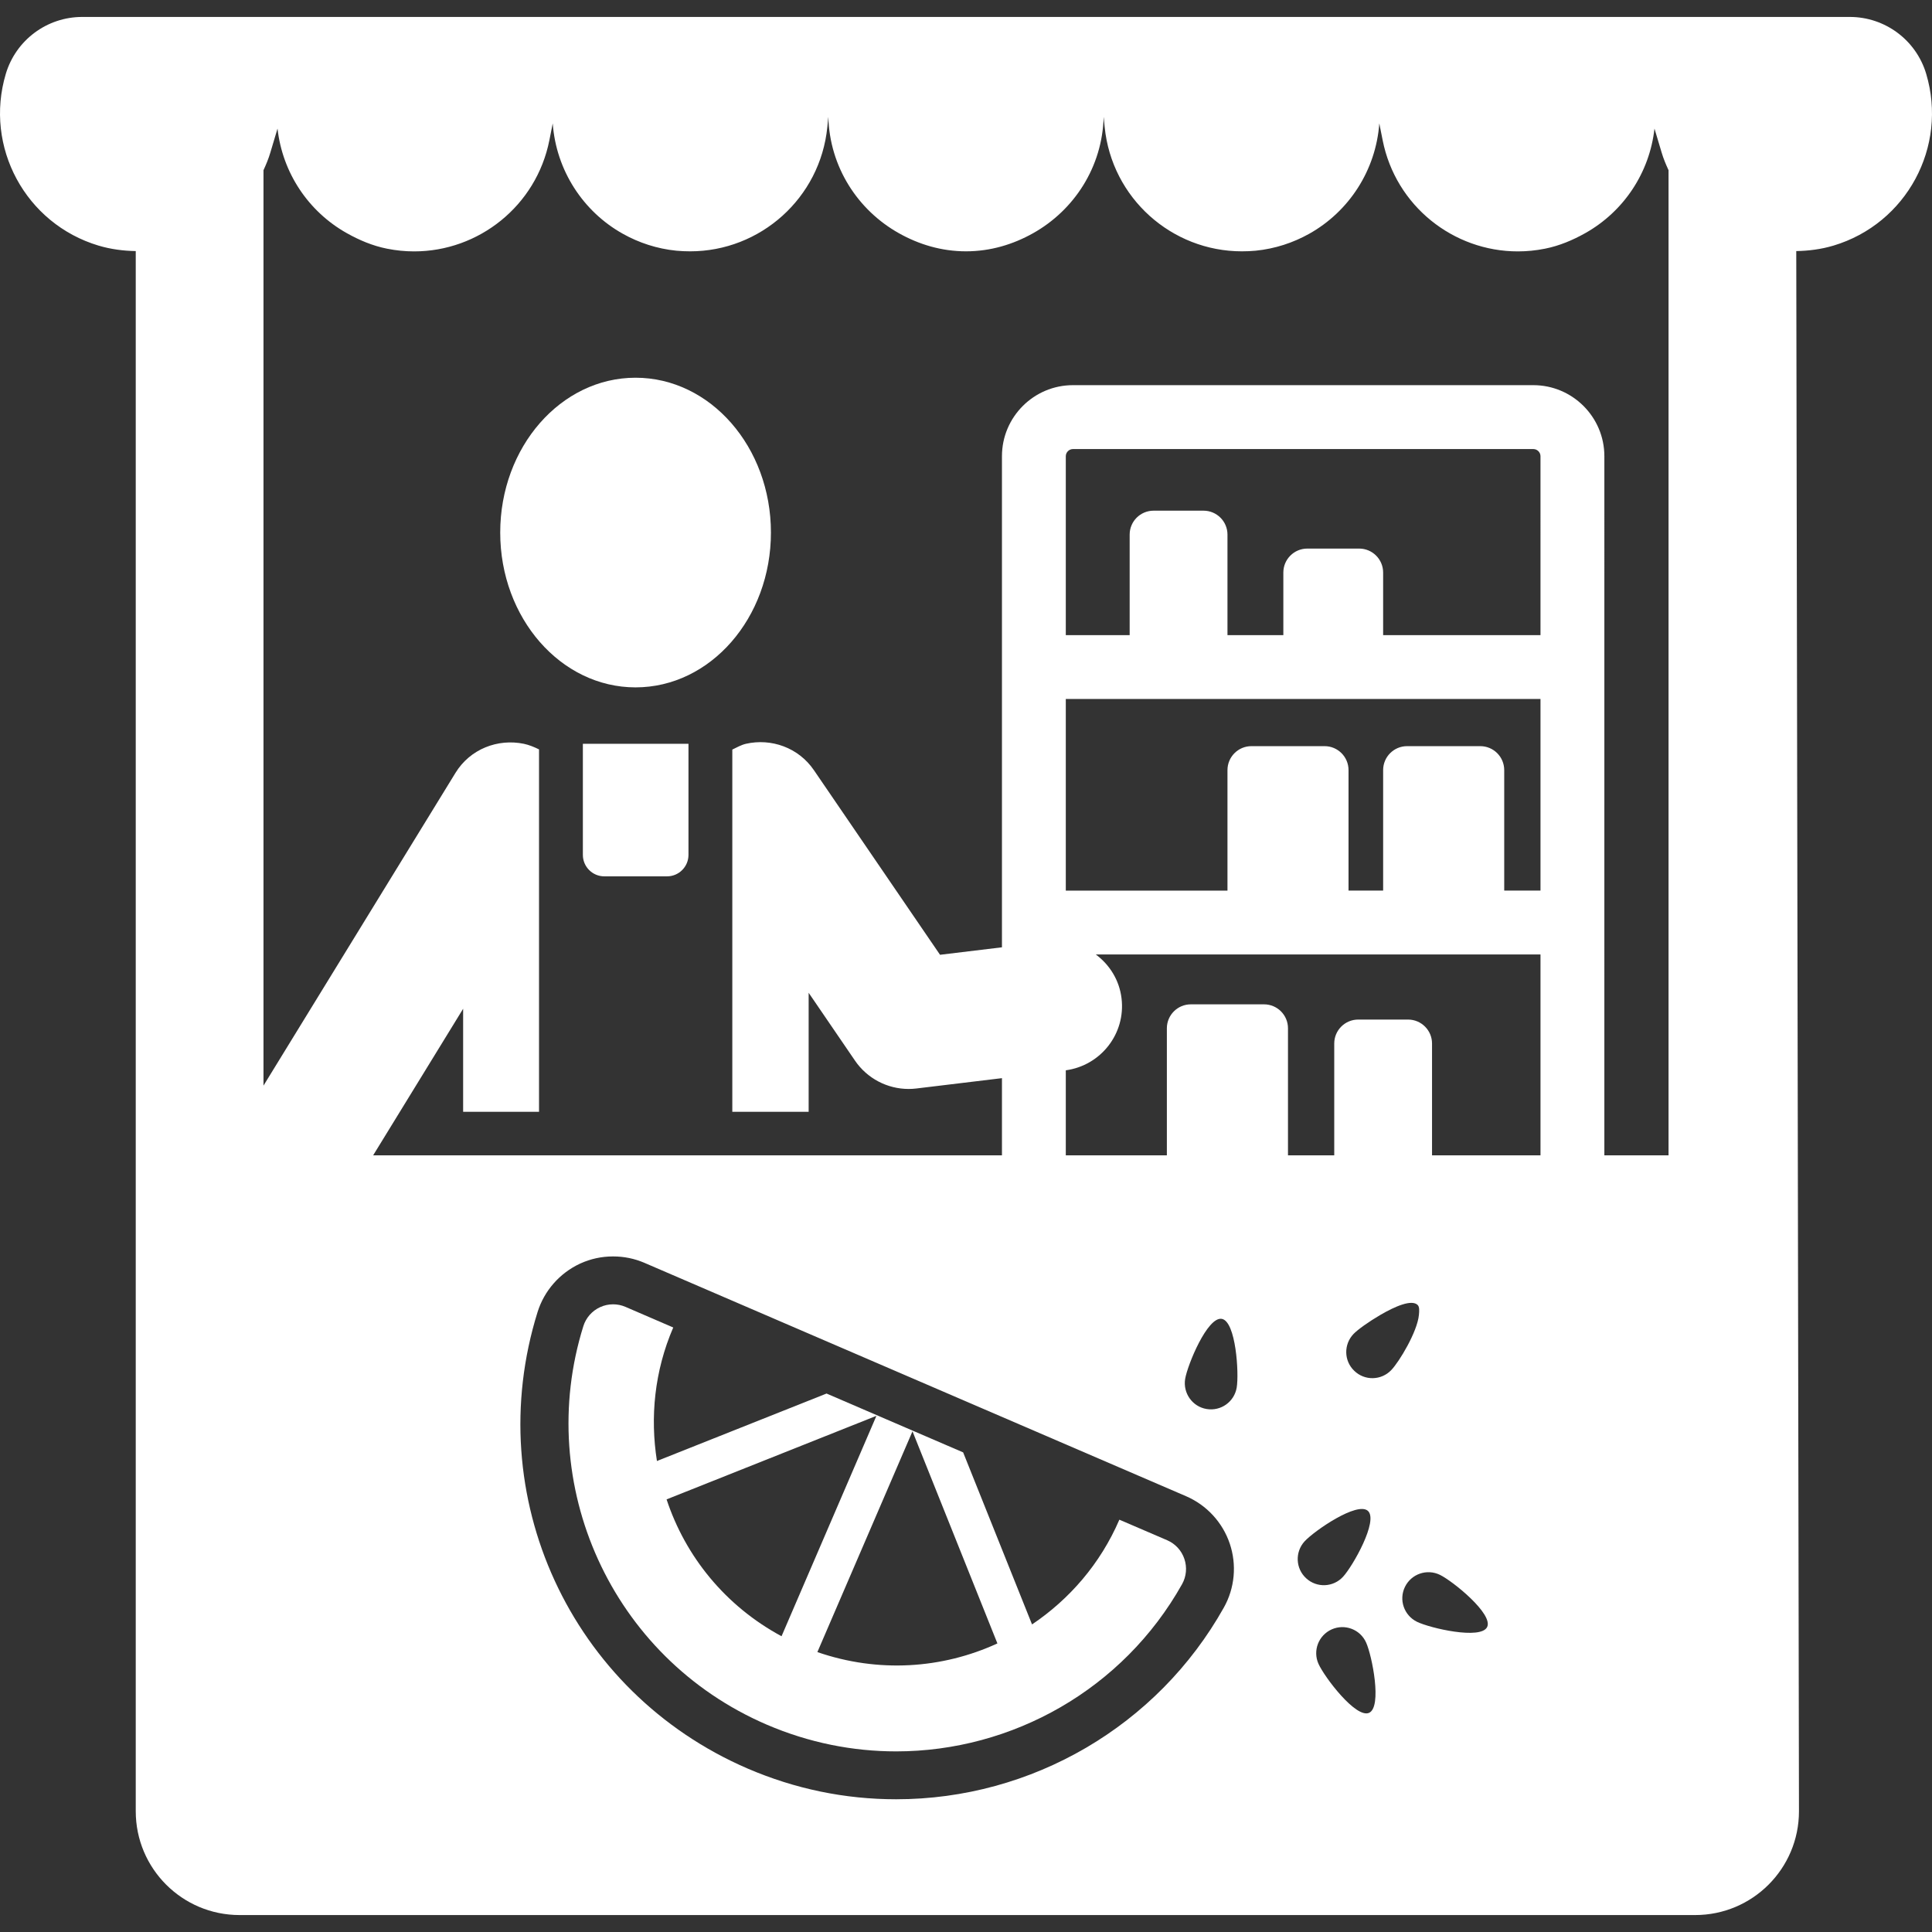 <!-- icon666.com - MILLIONS OF FREE VECTOR ICONS --><svg version="1.1" id="Capa_1" xmlns="http://www.w3.org/2000/svg" xmlns:xlink="http://www.w3.org/1999/xlink" x="0px" y="0px" viewBox="0 0 488.15 488.15" style="enable-background:new 0 0 488.15 488.15;" xml:space="preserve"><rect x="0" y="0" width="488.15" height="488.15" fill="#333333" stroke="none"/><g><path d="M147.27,215.995c0,2.999,2.428,5.427,5.419,5.427h15.845c2.991,0,5.419-2.428,5.419-5.427v-28.062H147.27V215.995z" fill="#000000" style="fill: rgb(255, 255, 255);"></path><path d="M160.576,173.676c18.908,0,34.212-17.512,34.212-39.117c0-21.604-15.305-39.122-34.212-39.122 c-18.867,0-34.187,17.518-34.187,39.122C126.388,156.164,141.709,173.676,160.576,173.676z" fill="#000000" style="fill: rgb(255, 255, 255);"></path><path d="M463.247,62.059c18.461-5.523,28.941-24.953,23.438-43.398l0-0.002c-2.547-8.531-10.394-14.377-19.296-14.377H20.763 c-8.903,0-16.75,5.846-19.296,14.377l0,0.002c-5.508,18.445,4.98,37.875,23.438,43.398c3.125,0.93,6.273,1.324,9.394,1.379v394.207 c0,14.48,11.742,26.223,26.23,26.223h367.785c14.48,0,26.223-11.742,26.223-26.223l-0.684-394.207 C456.978,63.384,460.13,62.989,463.247,62.059z M66.573,43.009c0.651-1.42,1.254-2.849,1.714-4.389l1.833-6.133 c1.246,11.124,7.744,20.931,17.487,26.413c3.126,1.753,6.482,3.198,10.188,3.936c2.309,0.46,4.593,0.683,6.854,0.683 c16.289,0,30.856-11.481,34.157-28.072l0.849-4.269c0.865,11.838,7.641,22.263,17.726,27.896c4.046,2.262,8.599,3.776,13.503,4.269 c1.175,0.112,2.348,0.159,3.506,0.159c17.685,0,32.855-13.417,34.649-31.403l0.253-2.587c0.325,12.685,7.442,23.595,17.852,29.427 c5.03,2.824,10.75,4.563,16.931,4.563s11.901-1.738,16.932-4.563c10.409-5.832,17.526-16.742,17.851-29.427l0.255,2.587 c1.8,17.986,16.962,31.403,34.656,31.403c1.159,0,2.324-0.047,3.499-0.159c4.904-0.492,9.465-2.007,13.511-4.269 c10.078-5.634,16.86-16.059,17.726-27.896l0.848,4.269c3.3,16.599,17.859,28.072,34.157,28.072c2.252,0,4.544-0.223,6.846-0.683 c3.714-0.738,7.061-2.182,10.196-3.936c9.743-5.483,16.241-15.289,17.479-26.413l1.833,6.133c0.459,1.54,1.071,2.969,1.721,4.389 v248.908h-16.217V115.271c0-9.902-8.053-17.955-17.955-17.955H271.107c-9.902,0-17.947,8.053-17.947,17.955v124.081l-15.646,1.89 l-31.856-46.63c-3.903-5.736-10.806-8.132-17.193-6.68c-1.189,0.278-2.292,0.913-3.435,1.459v33.221v58.308h19.288v-30.079 l11.711,17.146c3.079,4.506,8.173,7.156,13.552,7.156c0.65,0,1.31-0.04,1.959-0.119l21.621-2.611v19.503H94.279l22.739-37.037 v26.041h19.177v-57.284v-34.292c-1.246-0.611-2.515-1.134-3.832-1.412c-6.577-1.357-13.567,1.293-17.28,7.346l-48.509,79.024 V43.009z M361.825,291.917v-28.261c0-3.332-2.713-6.046-6.054-6.046h-12.6c-3.347,0-6.053,2.713-6.053,6.046v28.261h-11.688 v-32.102c0-3.348-2.714-6.053-6.053-6.053h-18.495c-3.333,0-6.055,2.705-6.055,6.053v32.102H269.29v-21.486 c8.862-1.214,15.17-9.275,14.083-18.185c-0.547-4.618-3.032-8.497-6.498-11.083h112.354v50.754H361.825z M389.229,160.479h-39.758 v-15.82c0-3.341-2.714-6.053-6.053-6.053H330.31c-3.339,0-6.053,2.712-6.053,6.053v15.82h-14.116v-25.403 c0-3.341-2.713-6.046-6.052-6.046h-12.608c-3.349,0-6.054,2.705-6.054,6.046v25.403H269.29v-45.208 c0-0.991,0.824-1.809,1.817-1.809h116.306c0.999,0,1.816,0.817,1.816,1.809V160.479z M269.29,176.61h119.939v48.414h-9.164v-30.443 c0-3.341-2.705-6.054-6.053-6.054h-18.487c-3.349,0-6.054,2.713-6.054,6.054v30.443h-8.744v-30.443 c0-3.341-2.706-6.054-6.045-6.054H316.18c-3.333,0-6.039,2.713-6.039,6.054v30.443H269.29V176.61z M309.222,406.177 c-16.75,29.879-48.478,48.437-82.8,48.437c-12.924,0-25.54-2.61-37.497-7.751c-44.772-19.295-67.599-68.893-53.096-115.363 c1.682-5.378,5.578-9.829,10.751-12.234c2.634-1.206,5.435-1.809,8.331-1.809c2.744,0,5.394,0.539,7.91,1.618L299.7,378.05 c5.174,2.237,9.204,6.594,11.014,11.956C312.53,395.37,311.983,401.273,309.222,406.177z M312.475,350.59 c-0.611,3.601-4.007,6.028-7.618,5.417c-3.594-0.603-5.989-4.014-5.411-7.6c0.611-3.603,5.634-15.773,9.244-15.178 C312.285,333.833,313.078,346.996,312.475,350.59z M329.613,389.458c2.466-2.681,13.329-10.155,16.018-7.704 c2.69,2.477-3.817,13.948-6.283,16.631c-2.468,2.69-6.633,2.872-9.322,0.397C327.335,396.322,327.169,392.149,329.613,389.458z M345.925,432.771c-3.324,1.492-11.283-9.021-12.783-12.362c-1.499-3.316-0.007-7.211,3.309-8.711 c3.323-1.492,7.236-0.016,8.719,3.316C346.671,418.331,349.256,431.263,345.925,432.771z M342.18,346.361 c-2.642-2.515-2.706-6.68-0.191-9.314c1.104-1.144,3.856-3.096,6.76-4.802c3.809-2.221,7.926-3.966,9.426-2.538 c0.515,0.493,0.427,1.516,0.333,2.538c-0.405,4.254-4.959,11.823-6.99,13.934C348.987,348.821,344.798,348.907,342.18,346.361z M375.749,411.096c-1.61,3.269-14.447,0.277-17.725-1.326c-3.277-1.61-4.641-5.554-3.039-8.822 c1.602-3.286,5.562-4.634,8.838-3.039C367.101,399.512,377.351,407.809,375.749,411.096z" fill="#000000" style="fill: rgb(255, 255, 255);"></path><path d="M299.248,393.878c-0.705-2.111-2.285-3.823-4.34-4.712l-12.083-5.196c-4.825,11.194-12.648,20.12-22.064,26.468 l-17.408-43.471l-34.512-14.868l-42.854,17.048c-1.745-11.051-0.642-22.699,4.119-33.735l-12.077-5.213 c-0.991-0.429-2.055-0.643-3.118-0.643c-1.127,0-2.254,0.239-3.293,0.723c-2.031,0.936-3.571,2.689-4.229,4.808 c-12.48,39.98,7.013,83.729,46.319,100.66c10.679,4.593,21.787,6.768,32.713,6.768c29.316,0,57.331-15.654,72.248-42.249 C299.757,398.314,299.97,396.005,299.248,393.878z M168.422,378.843l53.024-21.112l-23.977,55.69 C183.284,405.77,173.2,393.299,168.422,378.843z M206.523,417.426l24.032-55.784l21.454,53.596 C238.069,421.647,221.922,422.742,206.523,417.426z" fill="#000000" style="fill: rgb(255, 255, 255);"></path></g></svg>